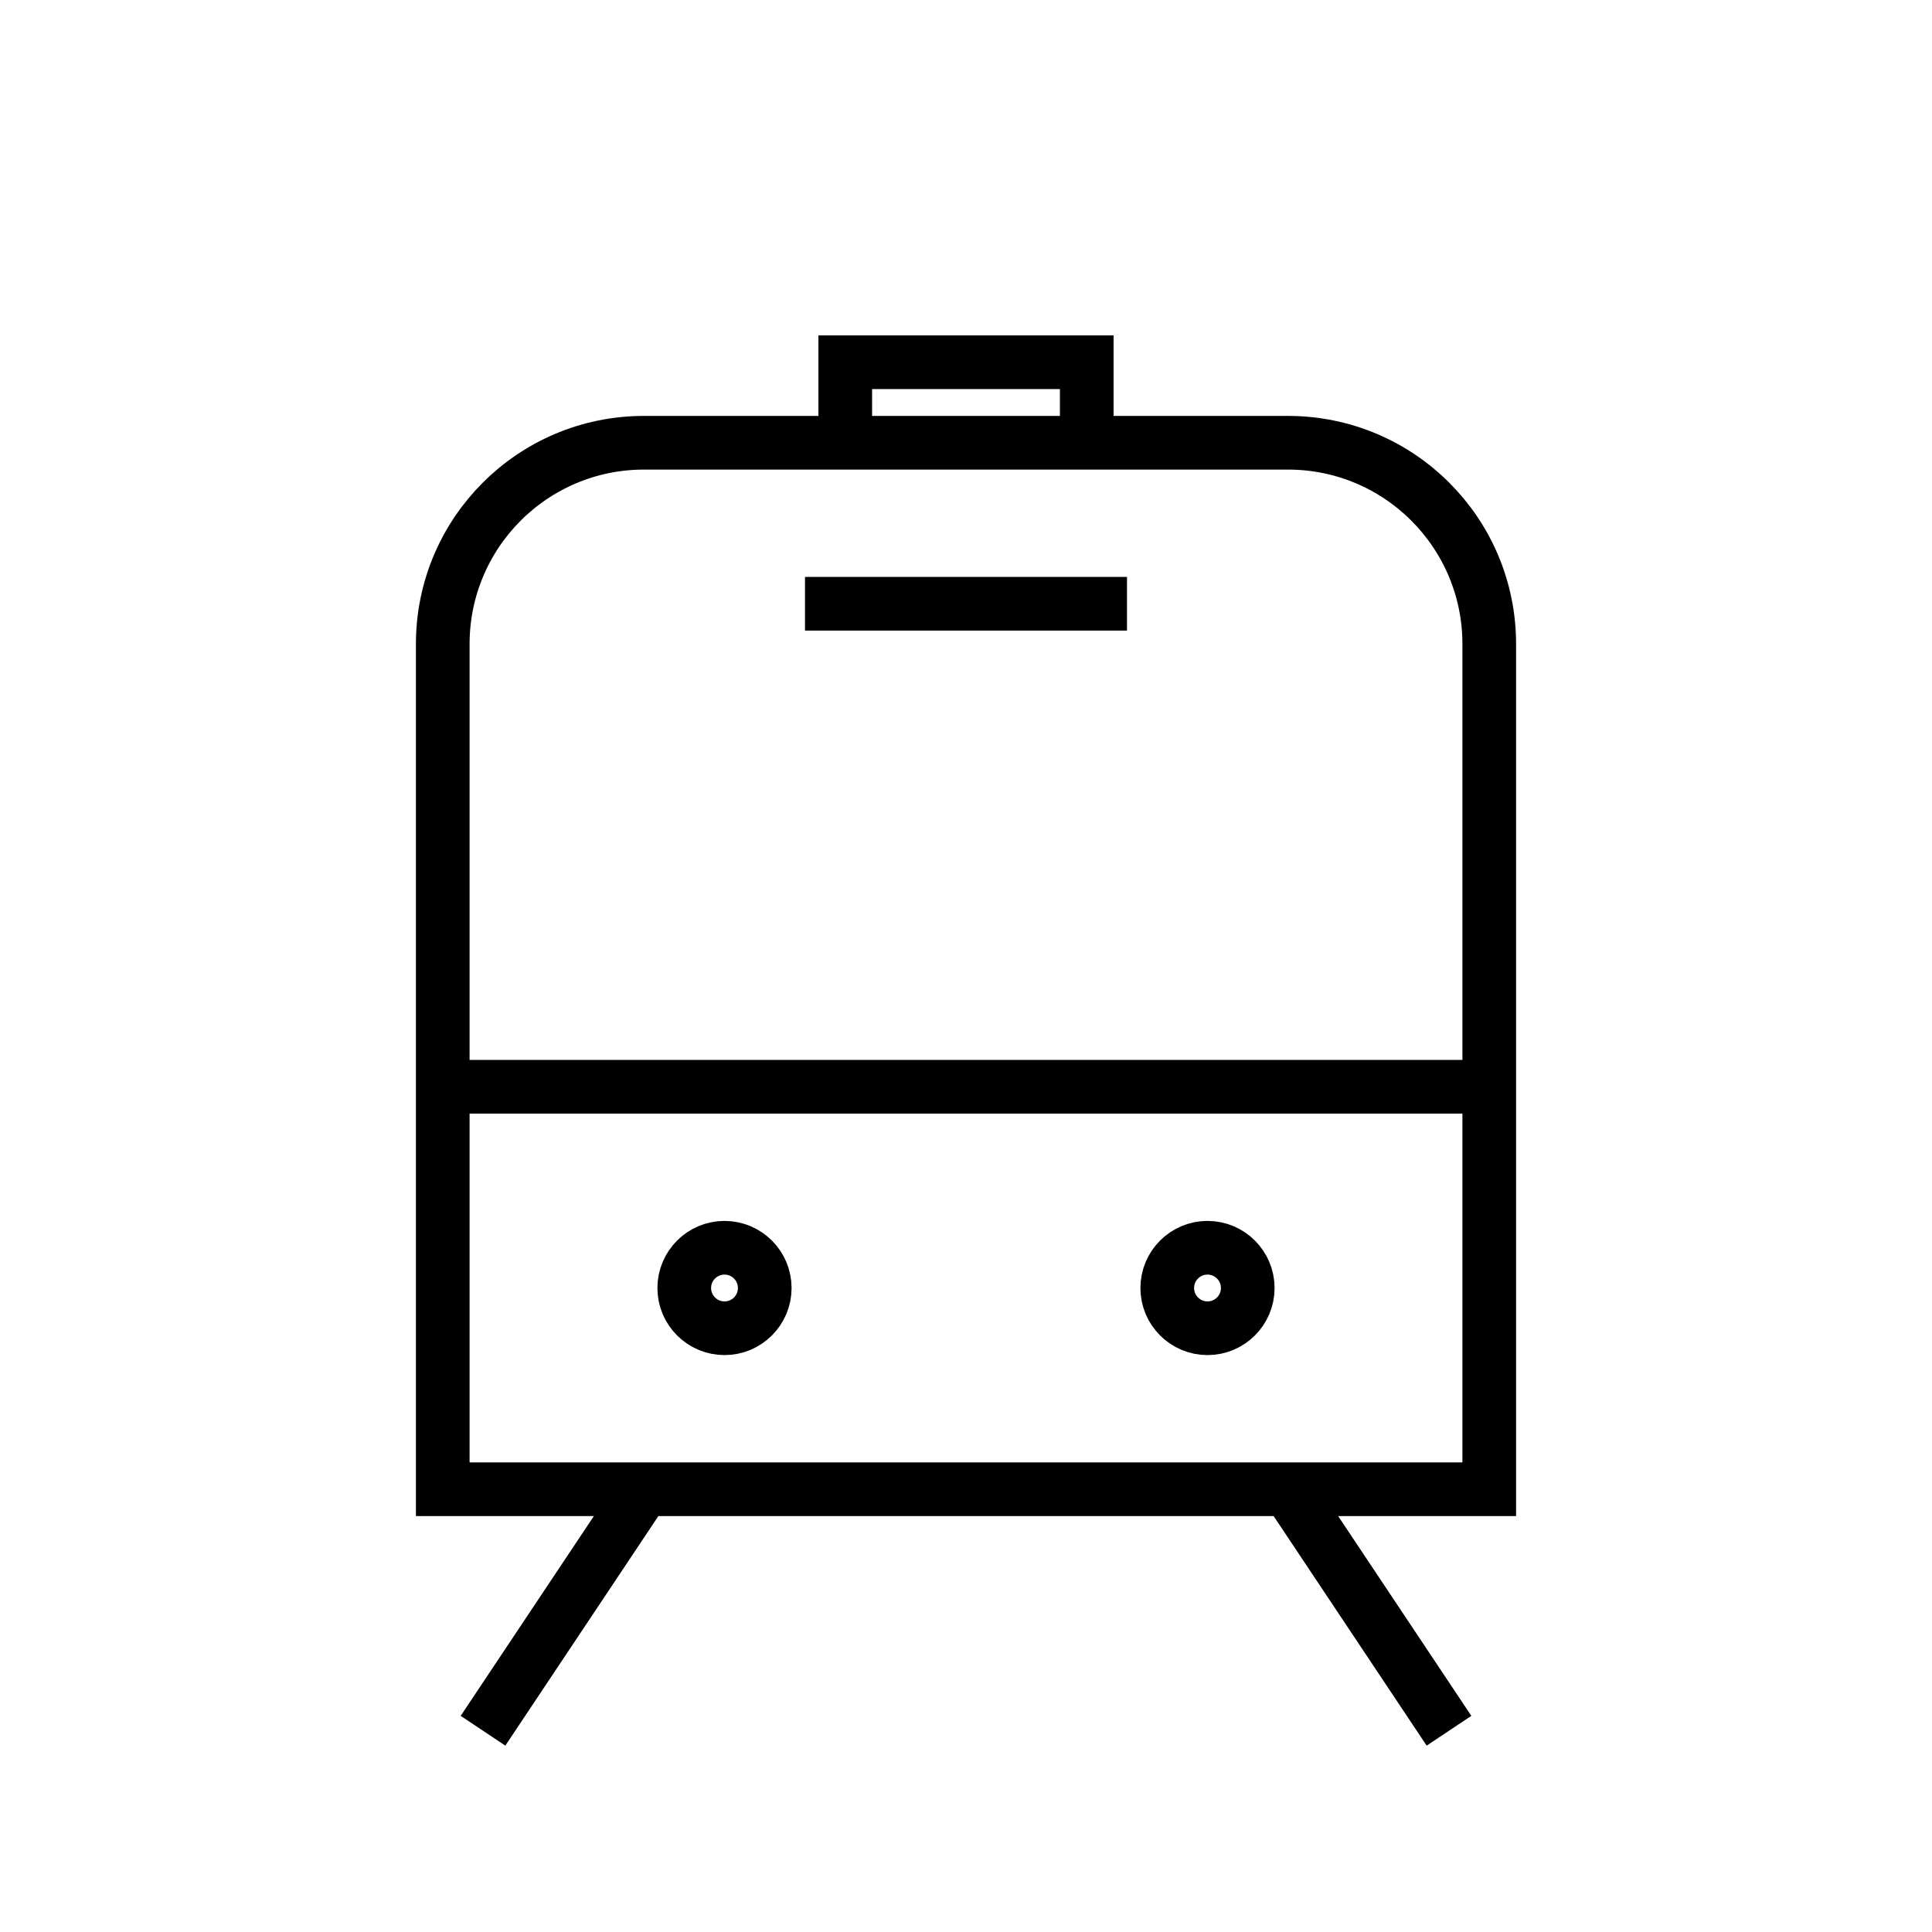 <svg xmlns="http://www.w3.org/2000/svg" width="36" height="36" viewBox="0 0 36 36">
  <path fill="none" stroke="#000" d="M21,11.25 L15,11.25 M15.75,8.25 L15.75,6.75 L20.25,6.75 L20.25,8.25 M24,27.75 L27,32.25 M9,32.25 L12,27.75 M27.75,20.25 L8.25,20.25 M27.75,27.75 L8.25,27.75 L8.25,12 C8.25,9.93 9.928,8.25 12,8.25 L24,8.25 C26.072,8.25 27.75,9.93 27.75,12 L27.75,27.75 Z M23.25,24 C23.25,23.587 22.914,23.25 22.5,23.25 C22.086,23.25 21.75,23.587 21.75,24 C21.75,24.414 22.086,24.75 22.5,24.75 C22.914,24.75 23.25,24.414 23.25,24 Z M14.25,24 C14.25,23.587 13.914,23.25 13.5,23.25 C13.086,23.25 12.75,23.587 12.75,24 C12.75,24.414 13.086,24.75 13.5,24.75 C13.914,24.75 14.25,24.414 14.25,24 Z"/>
</svg>
